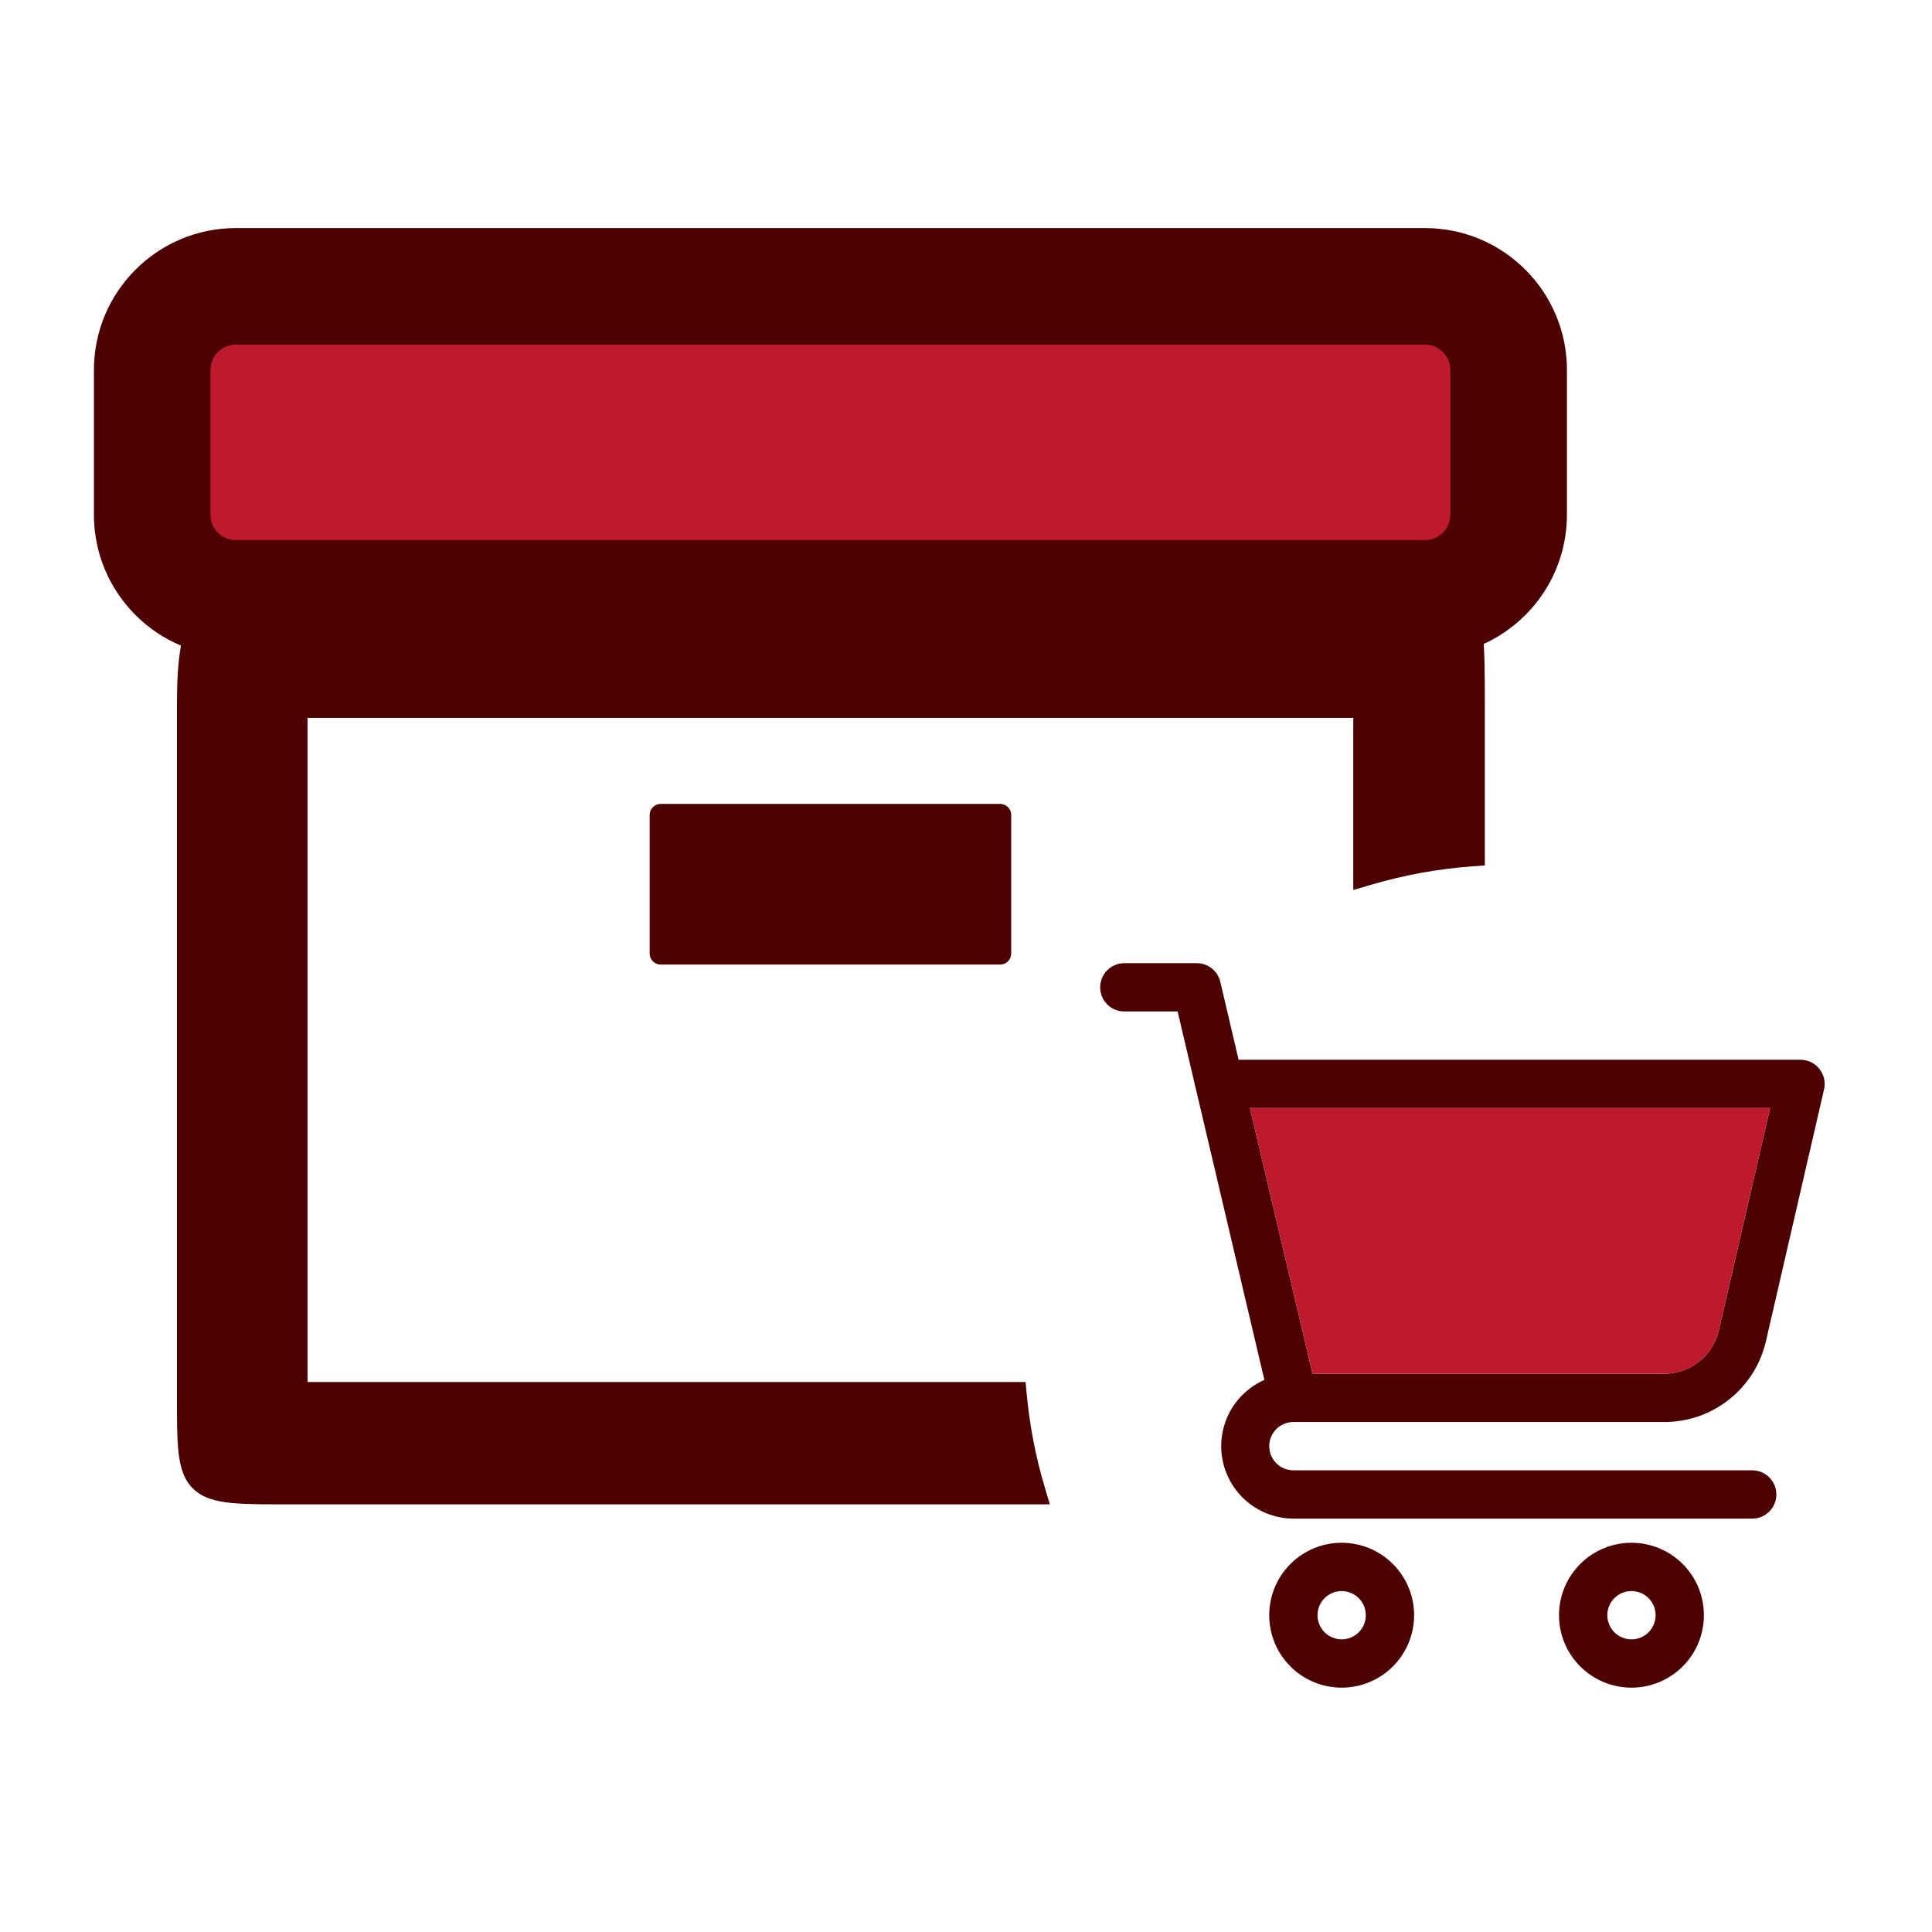 <svg width="72" height="72" viewBox="0 0 72 72" fill="none" xmlns="http://www.w3.org/2000/svg">
<g id="sales-product">
<g id="Group 1171275576">
<g id="products">
<g id="Group 159054">
<g id="Rectangle 47 (Stroke)">
<mask id="path-1-outside-1_6471_46166" maskUnits="userSpaceOnUse" x="3" y="8" width="56" height="17" fill="black">
<rect fill="white" x="3" y="8" width="56" height="17"/>
<path fill-rule="evenodd" clip-rule="evenodd" d="M8.791 12.593C8.129 12.593 7.593 13.129 7.593 13.791V19.18C7.593 19.842 8.129 20.378 8.791 20.378H53.104C53.766 20.378 54.302 19.842 54.302 19.18V13.791C54.302 13.129 53.766 12.593 53.104 12.593H8.791ZM4 13.791C4 11.145 6.145 9 8.791 9H53.104C55.75 9 57.895 11.145 57.895 13.791V19.18C57.895 21.826 55.75 23.971 53.104 23.971H8.791C6.145 23.971 4 21.826 4 19.18V13.791Z"/>
<path d="M7.593 13.791C7.593 13.129 8.129 12.593 8.791 12.593H53.104C53.766 12.593 54.302 13.129 54.302 13.791V19.18C54.302 19.842 53.766 20.378 53.104 20.378H8.791C8.129 20.378 7.593 19.842 7.593 19.18V13.791Z"/>
</mask>
<path fill-rule="evenodd" clip-rule="evenodd" d="M8.791 12.593C8.129 12.593 7.593 13.129 7.593 13.791V19.18C7.593 19.842 8.129 20.378 8.791 20.378H53.104C53.766 20.378 54.302 19.842 54.302 19.18V13.791C54.302 13.129 53.766 12.593 53.104 12.593H8.791ZM4 13.791C4 11.145 6.145 9 8.791 9H53.104C55.75 9 57.895 11.145 57.895 13.791V19.18C57.895 21.826 55.75 23.971 53.104 23.971H8.791C6.145 23.971 4 21.826 4 19.18V13.791Z" fill="#4D0000"/>
<path d="M7.593 13.791C7.593 13.129 8.129 12.593 8.791 12.593H53.104C53.766 12.593 54.302 13.129 54.302 13.791V19.18C54.302 19.842 53.766 20.378 53.104 20.378H8.791C8.129 20.378 7.593 19.842 7.593 19.18V13.791Z" fill="#BE1A2E"/>
<path d="M7.843 13.791C7.843 13.267 8.267 12.843 8.791 12.843V12.343C7.991 12.343 7.343 12.991 7.343 13.791H7.843ZM7.843 19.18V13.791H7.343V19.18H7.843ZM8.791 20.128C8.267 20.128 7.843 19.703 7.843 19.18H7.343C7.343 19.98 7.991 20.628 8.791 20.628V20.128ZM53.104 20.128H8.791V20.628H53.104V20.128ZM54.052 19.18C54.052 19.703 53.627 20.128 53.104 20.128V20.628C53.904 20.628 54.552 19.98 54.552 19.18H54.052ZM54.052 13.791V19.18H54.552V13.791H54.052ZM53.104 12.843C53.627 12.843 54.052 13.267 54.052 13.791H54.552C54.552 12.991 53.904 12.343 53.104 12.343V12.843ZM8.791 12.843H53.104V12.343H8.791V12.843ZM8.791 8.5C5.869 8.5 3.5 10.869 3.5 13.791H4.5C4.5 11.421 6.421 9.5 8.791 9.5V8.5ZM53.104 8.5H8.791V9.5H53.104V8.5ZM58.395 13.791C58.395 10.869 56.026 8.5 53.104 8.5V9.5C55.474 9.5 57.395 11.421 57.395 13.791H58.395ZM58.395 19.18V13.791H57.395V19.18H58.395ZM53.104 24.471C56.026 24.471 58.395 22.102 58.395 19.18H57.395C57.395 21.55 55.474 23.471 53.104 23.471V24.471ZM8.791 24.471H53.104V23.471H8.791V24.471ZM3.5 19.18C3.5 22.102 5.869 24.471 8.791 24.471V23.471C6.421 23.471 4.5 21.55 4.5 19.18H3.5ZM3.5 13.791V19.18H4.5V13.791H3.5Z" fill="#4D0000" mask="url(#path-1-outside-1_6471_46166)"/>
</g>
<path id="Rectangle 48" d="M37.273 29.959H24.622C24.395 29.959 24.211 30.143 24.211 30.371V35.536C24.211 35.763 24.395 35.947 24.622 35.947H37.273C37.5 35.947 37.684 35.763 37.684 35.536V30.371C37.684 30.143 37.5 29.959 37.273 29.959Z" fill="#4D0000"/>
</g>
</g>
<g id="Subtract">
<mask id="path-4-outside-2_6471_46166" maskUnits="userSpaceOnUse" x="6.095" y="20.796" width="50" height="36" fill="black">
<rect fill="white" x="6.095" y="20.796" width="50" height="36"/>
<path fill-rule="evenodd" clip-rule="evenodd" d="M10.961 52.004V26.254H50.933V32.5C52.184 32.129 53.489 31.886 54.835 31.787L54.835 26.453C54.835 23.988 54.835 22.827 54.256 22.281C53.741 21.796 52.769 21.796 50.933 21.796H30.383L10.961 21.796C7.654 21.796 7.095 22.946 7.095 26.254V39.262V52.07C7.095 53.791 7.095 54.664 7.532 55.108C7.999 55.581 8.964 55.563 10.961 55.563H31.547H38.453C38.112 54.419 37.879 53.229 37.765 52.004H10.961Z"/>
</mask>
<path fill-rule="evenodd" clip-rule="evenodd" d="M10.961 52.004V26.254H50.933V32.5C52.184 32.129 53.489 31.886 54.835 31.787L54.835 26.453C54.835 23.988 54.835 22.827 54.256 22.281C53.741 21.796 52.769 21.796 50.933 21.796H30.383L10.961 21.796C7.654 21.796 7.095 22.946 7.095 26.254V39.262V52.07C7.095 53.791 7.095 54.664 7.532 55.108C7.999 55.581 8.964 55.563 10.961 55.563H31.547H38.453C38.112 54.419 37.879 53.229 37.765 52.004H10.961Z" fill="#4D0000"/>
<path d="M10.961 26.254V25.754H10.461V26.254H10.961ZM10.961 52.004H10.461V52.504H10.961V52.004ZM50.933 26.254H51.433V25.754H50.933V26.254ZM50.933 32.5H50.433V33.169L51.075 32.979L50.933 32.5ZM54.835 31.787L54.872 32.286L55.335 32.252L55.335 31.787L54.835 31.787ZM54.835 26.453L54.335 26.453L54.335 26.453L54.835 26.453ZM54.256 22.281L53.913 22.645L53.913 22.645L54.256 22.281ZM50.933 21.796L50.933 21.296H50.933V21.796ZM30.383 21.796L30.383 21.296L30.383 21.296L30.383 21.796ZM10.961 21.796L10.961 22.296L10.961 22.296L10.961 21.796ZM7.532 55.108L7.176 55.459L7.176 55.459L7.532 55.108ZM38.453 55.563V56.063H39.124L38.933 55.421L38.453 55.563ZM37.765 52.004L38.263 51.957L38.22 51.504H37.765V52.004ZM10.461 26.254V52.004H11.461V26.254H10.461ZM50.933 25.754H10.961V26.754H50.933V25.754ZM51.433 32.5V26.254H50.433V32.5H51.433ZM51.075 32.979C52.292 32.618 53.562 32.382 54.872 32.286L54.798 31.289C53.417 31.39 52.075 31.639 50.791 32.02L51.075 32.979ZM54.335 26.453L54.335 31.787L55.335 31.787L55.335 26.453L54.335 26.453ZM53.913 22.645C54.066 22.79 54.196 23.061 54.265 23.701C54.334 24.334 54.335 25.208 54.335 26.453H55.335C55.335 25.233 55.336 24.294 55.26 23.593C55.184 22.9 55.024 22.319 54.599 21.917L53.913 22.645ZM50.933 22.296C51.863 22.296 52.532 22.297 53.034 22.354C53.537 22.41 53.775 22.515 53.913 22.645L54.599 21.917C54.222 21.562 53.717 21.424 53.146 21.36C52.575 21.295 51.839 21.296 50.933 21.296L50.933 22.296ZM30.383 22.296H50.933V21.296H30.383V22.296ZM10.961 22.296L30.383 22.296L30.383 21.296L10.961 21.296L10.961 22.296ZM7.595 26.254C7.595 25.436 7.63 24.779 7.726 24.251C7.822 23.725 7.972 23.358 8.18 23.094C8.58 22.588 9.33 22.296 10.961 22.296V21.296C9.285 21.296 8.102 21.579 7.395 22.475C7.05 22.912 6.855 23.453 6.742 24.073C6.63 24.69 6.595 25.418 6.595 26.254H7.595ZM7.595 39.262V26.254H6.595V39.262H7.595ZM7.595 52.07V39.262H6.595V52.07H7.595ZM7.888 54.757C7.791 54.658 7.698 54.47 7.647 54.013C7.596 53.558 7.595 52.943 7.595 52.07H6.595C6.595 52.918 6.594 53.6 6.653 54.124C6.711 54.644 6.836 55.114 7.176 55.459L7.888 54.757ZM10.961 55.063C9.948 55.063 9.24 55.067 8.722 55.016C8.198 54.963 7.992 54.863 7.888 54.757L7.176 55.459C7.538 55.826 8.049 55.953 8.623 56.011C9.204 56.069 9.977 56.063 10.961 56.063V55.063ZM31.547 55.063H10.961V56.063H31.547V55.063ZM38.453 55.063H31.547V56.063H38.453V55.063ZM38.933 55.421C38.601 54.308 38.374 53.149 38.263 51.957L37.267 52.05C37.384 53.308 37.624 54.531 37.974 55.706L38.933 55.421ZM10.961 52.504H37.765V51.504H10.961V52.504Z" fill="#4D0000" mask="url(#path-4-outside-2_6471_46166)"/>
</g>
<g id="Group 1171275575">
<g id="Group">
<g id="Vector">
<path d="M48.2 52.994H62.017C62.235 52.995 62.453 52.977 62.668 52.941C62.884 52.905 63.096 52.851 63.303 52.78C63.509 52.707 63.708 52.619 63.9 52.513C64.092 52.408 64.273 52.287 64.444 52.15C64.616 52.014 64.775 51.865 64.92 51.702C65.067 51.539 65.197 51.364 65.314 51.179C65.431 50.994 65.531 50.8 65.614 50.597C65.698 50.395 65.764 50.187 65.813 49.974L67.977 40.597C67.992 40.531 68 40.464 68 40.397C68 40.328 67.992 40.261 67.978 40.195C67.963 40.129 67.94 40.066 67.911 40.005C67.882 39.944 67.846 39.887 67.804 39.834C67.762 39.781 67.715 39.733 67.661 39.691C67.608 39.649 67.551 39.613 67.49 39.584C67.43 39.554 67.366 39.532 67.3 39.517C67.234 39.502 67.167 39.494 67.099 39.494H46.159L45.477 36.589C45.453 36.489 45.414 36.397 45.36 36.312C45.306 36.226 45.238 36.152 45.159 36.089C45.079 36.026 44.992 35.977 44.896 35.944C44.8 35.911 44.701 35.895 44.6 35.895H41.9C41.841 35.895 41.783 35.9 41.724 35.912C41.666 35.923 41.61 35.94 41.556 35.963C41.501 35.986 41.449 36.013 41.4 36.046C41.351 36.079 41.305 36.116 41.264 36.158C41.221 36.2 41.184 36.245 41.152 36.295C41.119 36.344 41.091 36.396 41.068 36.45C41.046 36.505 41.029 36.561 41.018 36.619C41.006 36.677 41 36.735 41 36.794C41 36.854 41.006 36.912 41.018 36.97C41.029 37.028 41.046 37.084 41.068 37.139C41.091 37.193 41.119 37.245 41.152 37.294C41.184 37.344 41.221 37.389 41.264 37.431C41.305 37.473 41.351 37.51 41.4 37.543C41.449 37.576 41.501 37.603 41.556 37.626C41.61 37.649 41.666 37.666 41.724 37.677C41.783 37.689 41.841 37.694 41.9 37.694H43.887L47.12 51.425C46.979 51.487 46.846 51.56 46.718 51.645C46.59 51.73 46.47 51.825 46.358 51.93C46.247 52.036 46.145 52.15 46.053 52.272C45.96 52.395 45.88 52.524 45.809 52.661C45.739 52.797 45.681 52.938 45.636 53.085C45.589 53.232 45.556 53.381 45.536 53.533C45.515 53.684 45.508 53.838 45.513 53.991C45.518 54.144 45.537 54.296 45.568 54.446C45.6 54.596 45.643 54.743 45.7 54.885C45.757 55.028 45.824 55.165 45.904 55.296C45.984 55.428 46.074 55.551 46.175 55.667C46.275 55.783 46.385 55.889 46.504 55.986C46.623 56.083 46.749 56.169 46.883 56.245C47.017 56.32 47.155 56.384 47.3 56.436C47.444 56.487 47.592 56.526 47.743 56.553C47.894 56.58 48.047 56.593 48.2 56.594H65.299C65.358 56.594 65.417 56.588 65.475 56.576C65.533 56.565 65.589 56.548 65.644 56.526C65.698 56.503 65.75 56.475 65.799 56.442C65.849 56.41 65.894 56.373 65.936 56.33C65.978 56.289 66.015 56.243 66.047 56.194C66.081 56.145 66.108 56.093 66.131 56.038C66.154 55.984 66.171 55.927 66.182 55.87C66.194 55.811 66.199 55.753 66.199 55.694C66.199 55.635 66.194 55.577 66.182 55.518C66.171 55.461 66.154 55.404 66.131 55.349C66.108 55.295 66.081 55.243 66.047 55.194C66.015 55.145 65.978 55.099 65.936 55.058C65.894 55.016 65.849 54.978 65.799 54.946C65.75 54.913 65.698 54.885 65.644 54.862C65.589 54.84 65.533 54.823 65.475 54.812C65.417 54.8 65.358 54.794 65.299 54.794H48.2C48.141 54.794 48.082 54.788 48.024 54.776C47.966 54.765 47.91 54.748 47.855 54.726C47.801 54.703 47.749 54.675 47.7 54.642C47.651 54.61 47.605 54.572 47.563 54.53C47.521 54.489 47.484 54.443 47.452 54.394C47.419 54.345 47.391 54.293 47.368 54.239C47.346 54.184 47.329 54.127 47.317 54.07C47.306 54.011 47.3 53.953 47.3 53.894C47.3 53.835 47.306 53.777 47.317 53.718C47.329 53.661 47.346 53.604 47.368 53.55C47.391 53.495 47.419 53.443 47.452 53.394C47.484 53.345 47.521 53.299 47.563 53.258C47.605 53.216 47.651 53.178 47.7 53.146C47.749 53.113 47.801 53.086 47.855 53.062C47.91 53.04 47.966 53.023 48.024 53.012C48.082 53 48.141 52.994 48.2 52.994ZM65.968 41.294L64.058 49.569C64.032 49.684 63.997 49.796 63.952 49.905C63.907 50.014 63.853 50.118 63.791 50.218C63.728 50.317 63.658 50.411 63.579 50.499C63.501 50.587 63.415 50.667 63.323 50.741C63.231 50.814 63.133 50.879 63.03 50.935C62.927 50.992 62.819 51.04 62.708 51.079C62.597 51.117 62.483 51.146 62.367 51.166C62.251 51.185 62.134 51.195 62.017 51.194H48.913L46.58 41.294H65.968Z" fill="#4D0000"/>
<path d="M65.968 41.294L64.058 49.569C64.032 49.684 63.997 49.796 63.952 49.905C63.907 50.014 63.853 50.118 63.791 50.218C63.728 50.317 63.658 50.411 63.579 50.499C63.501 50.587 63.415 50.667 63.323 50.741C63.231 50.814 63.133 50.879 63.03 50.935C62.927 50.992 62.819 51.04 62.708 51.079C62.597 51.117 62.483 51.146 62.367 51.166C62.251 51.185 62.134 51.195 62.017 51.194H48.913L46.58 41.294H65.968Z" fill="#BE1A2E"/>
</g>
</g>
<g id="Group_2">
<path id="Vector_2" d="M50 57.494C49.823 57.494 49.647 57.512 49.473 57.546C49.3 57.581 49.13 57.632 48.966 57.699C48.803 57.768 48.647 57.851 48.5 57.949C48.352 58.047 48.216 58.159 48.091 58.285C47.965 58.41 47.853 58.547 47.755 58.694C47.656 58.841 47.573 58.997 47.505 59.16C47.438 59.324 47.386 59.494 47.352 59.667C47.318 59.841 47.3 60.017 47.3 60.194C47.3 60.371 47.318 60.547 47.352 60.721C47.386 60.894 47.438 61.064 47.505 61.227C47.573 61.391 47.656 61.547 47.755 61.694C47.853 61.841 47.965 61.978 48.091 62.103C48.216 62.229 48.352 62.341 48.5 62.439C48.647 62.538 48.803 62.62 48.966 62.689C49.13 62.756 49.3 62.807 49.473 62.842C49.647 62.876 49.823 62.894 50 62.894C50.177 62.894 50.353 62.876 50.526 62.842C50.7 62.807 50.87 62.756 51.033 62.689C51.197 62.62 51.353 62.538 51.499 62.439C51.647 62.341 51.784 62.229 51.909 62.103C52.035 61.978 52.146 61.841 52.245 61.694C52.343 61.547 52.426 61.391 52.494 61.227C52.562 61.064 52.613 60.894 52.648 60.721C52.682 60.547 52.7 60.371 52.7 60.194C52.7 60.017 52.682 59.841 52.648 59.667C52.613 59.494 52.562 59.324 52.494 59.16C52.426 58.997 52.343 58.841 52.245 58.694C52.146 58.547 52.035 58.41 51.909 58.285C51.784 58.159 51.647 58.047 51.499 57.949C51.353 57.851 51.197 57.768 51.033 57.699C50.87 57.632 50.7 57.581 50.526 57.546C50.353 57.512 50.177 57.494 50 57.494ZM50 61.094C49.941 61.094 49.882 61.088 49.824 61.077C49.766 61.065 49.71 61.048 49.655 61.026C49.601 61.003 49.549 60.975 49.5 60.942C49.451 60.91 49.405 60.873 49.364 60.83C49.321 60.789 49.284 60.743 49.252 60.694C49.219 60.645 49.191 60.593 49.168 60.539C49.145 60.484 49.129 60.428 49.117 60.37C49.105 60.312 49.1 60.253 49.1 60.194C49.1 60.135 49.105 60.077 49.117 60.018C49.129 59.961 49.145 59.904 49.168 59.849C49.191 59.795 49.219 59.743 49.252 59.694C49.284 59.645 49.321 59.599 49.364 59.558C49.405 59.516 49.451 59.478 49.5 59.446C49.549 59.413 49.601 59.386 49.655 59.362C49.71 59.34 49.766 59.323 49.824 59.312C49.882 59.3 49.941 59.294 50 59.294C50.059 59.294 50.117 59.3 50.176 59.312C50.233 59.323 50.289 59.34 50.344 59.362C50.398 59.386 50.45 59.413 50.5 59.446C50.549 59.478 50.595 59.516 50.636 59.558C50.678 59.599 50.716 59.645 50.748 59.694C50.781 59.743 50.808 59.795 50.832 59.849C50.854 59.904 50.871 59.961 50.882 60.018C50.894 60.077 50.9 60.135 50.9 60.194C50.9 60.253 50.894 60.312 50.882 60.37C50.871 60.428 50.854 60.484 50.832 60.539C50.808 60.593 50.781 60.645 50.748 60.694C50.716 60.743 50.678 60.789 50.636 60.83C50.595 60.873 50.549 60.91 50.5 60.942C50.45 60.975 50.398 61.003 50.344 61.026C50.289 61.048 50.233 61.065 50.176 61.077C50.117 61.088 50.059 61.094 50 61.094Z" fill="#4D0000"/>
</g>
<g id="Group_3">
<path id="Vector_3" d="M60.8 57.494C60.622 57.494 60.447 57.512 60.273 57.546C60.099 57.581 59.93 57.632 59.766 57.699C59.603 57.768 59.447 57.851 59.3 57.949C59.152 58.047 59.016 58.159 58.891 58.285C58.765 58.41 58.653 58.547 58.555 58.694C58.456 58.841 58.373 58.997 58.305 59.16C58.237 59.324 58.186 59.494 58.152 59.667C58.117 59.841 58.1 60.017 58.1 60.194C58.1 60.371 58.117 60.547 58.152 60.721C58.186 60.894 58.237 61.064 58.305 61.227C58.373 61.391 58.456 61.547 58.555 61.694C58.653 61.841 58.765 61.978 58.891 62.103C59.016 62.229 59.152 62.341 59.3 62.439C59.447 62.538 59.603 62.62 59.766 62.689C59.93 62.756 60.099 62.807 60.273 62.842C60.447 62.876 60.622 62.894 60.8 62.894C60.977 62.894 61.153 62.876 61.326 62.842C61.5 62.807 61.669 62.756 61.833 62.689C61.996 62.62 62.152 62.538 62.299 62.439C62.447 62.341 62.583 62.229 62.709 62.103C62.834 61.978 62.946 61.841 63.045 61.694C63.143 61.547 63.226 61.391 63.294 61.227C63.362 61.064 63.413 60.894 63.447 60.721C63.482 60.547 63.499 60.371 63.499 60.194C63.499 60.017 63.482 59.841 63.447 59.667C63.413 59.494 63.362 59.324 63.294 59.16C63.226 58.997 63.143 58.841 63.045 58.694C62.946 58.547 62.834 58.41 62.709 58.285C62.583 58.159 62.447 58.047 62.299 57.949C62.152 57.851 61.996 57.768 61.833 57.699C61.669 57.632 61.5 57.581 61.326 57.546C61.153 57.512 60.977 57.494 60.8 57.494ZM60.8 61.094C60.74 61.094 60.682 61.088 60.624 61.077C60.566 61.065 60.51 61.048 60.455 61.026C60.401 61.003 60.349 60.975 60.3 60.942C60.251 60.91 60.205 60.873 60.163 60.83C60.121 60.789 60.084 60.743 60.051 60.694C60.018 60.645 59.991 60.593 59.968 60.539C59.945 60.484 59.928 60.428 59.917 60.37C59.905 60.312 59.9 60.253 59.9 60.194C59.9 60.135 59.905 60.077 59.917 60.018C59.928 59.961 59.945 59.904 59.968 59.849C59.991 59.795 60.018 59.743 60.051 59.694C60.084 59.645 60.121 59.599 60.163 59.558C60.205 59.516 60.251 59.478 60.3 59.446C60.349 59.413 60.401 59.386 60.455 59.362C60.51 59.34 60.566 59.323 60.624 59.312C60.682 59.3 60.74 59.294 60.8 59.294C60.859 59.294 60.917 59.3 60.975 59.312C61.033 59.323 61.089 59.34 61.144 59.362C61.198 59.386 61.25 59.413 61.3 59.446C61.349 59.478 61.394 59.516 61.436 59.558C61.478 59.599 61.515 59.645 61.548 59.694C61.581 59.743 61.608 59.795 61.631 59.849C61.654 59.904 61.671 59.961 61.682 60.018C61.694 60.077 61.7 60.135 61.7 60.194C61.7 60.253 61.694 60.312 61.682 60.37C61.671 60.428 61.654 60.484 61.631 60.539C61.608 60.593 61.581 60.645 61.548 60.694C61.515 60.743 61.478 60.789 61.436 60.83C61.394 60.873 61.349 60.91 61.3 60.942C61.25 60.975 61.198 61.003 61.144 61.026C61.089 61.048 61.033 61.065 60.975 61.077C60.917 61.088 60.859 61.094 60.8 61.094Z" fill="#4D0000"/>
</g>
</g>
</g>
</g>
</svg>
